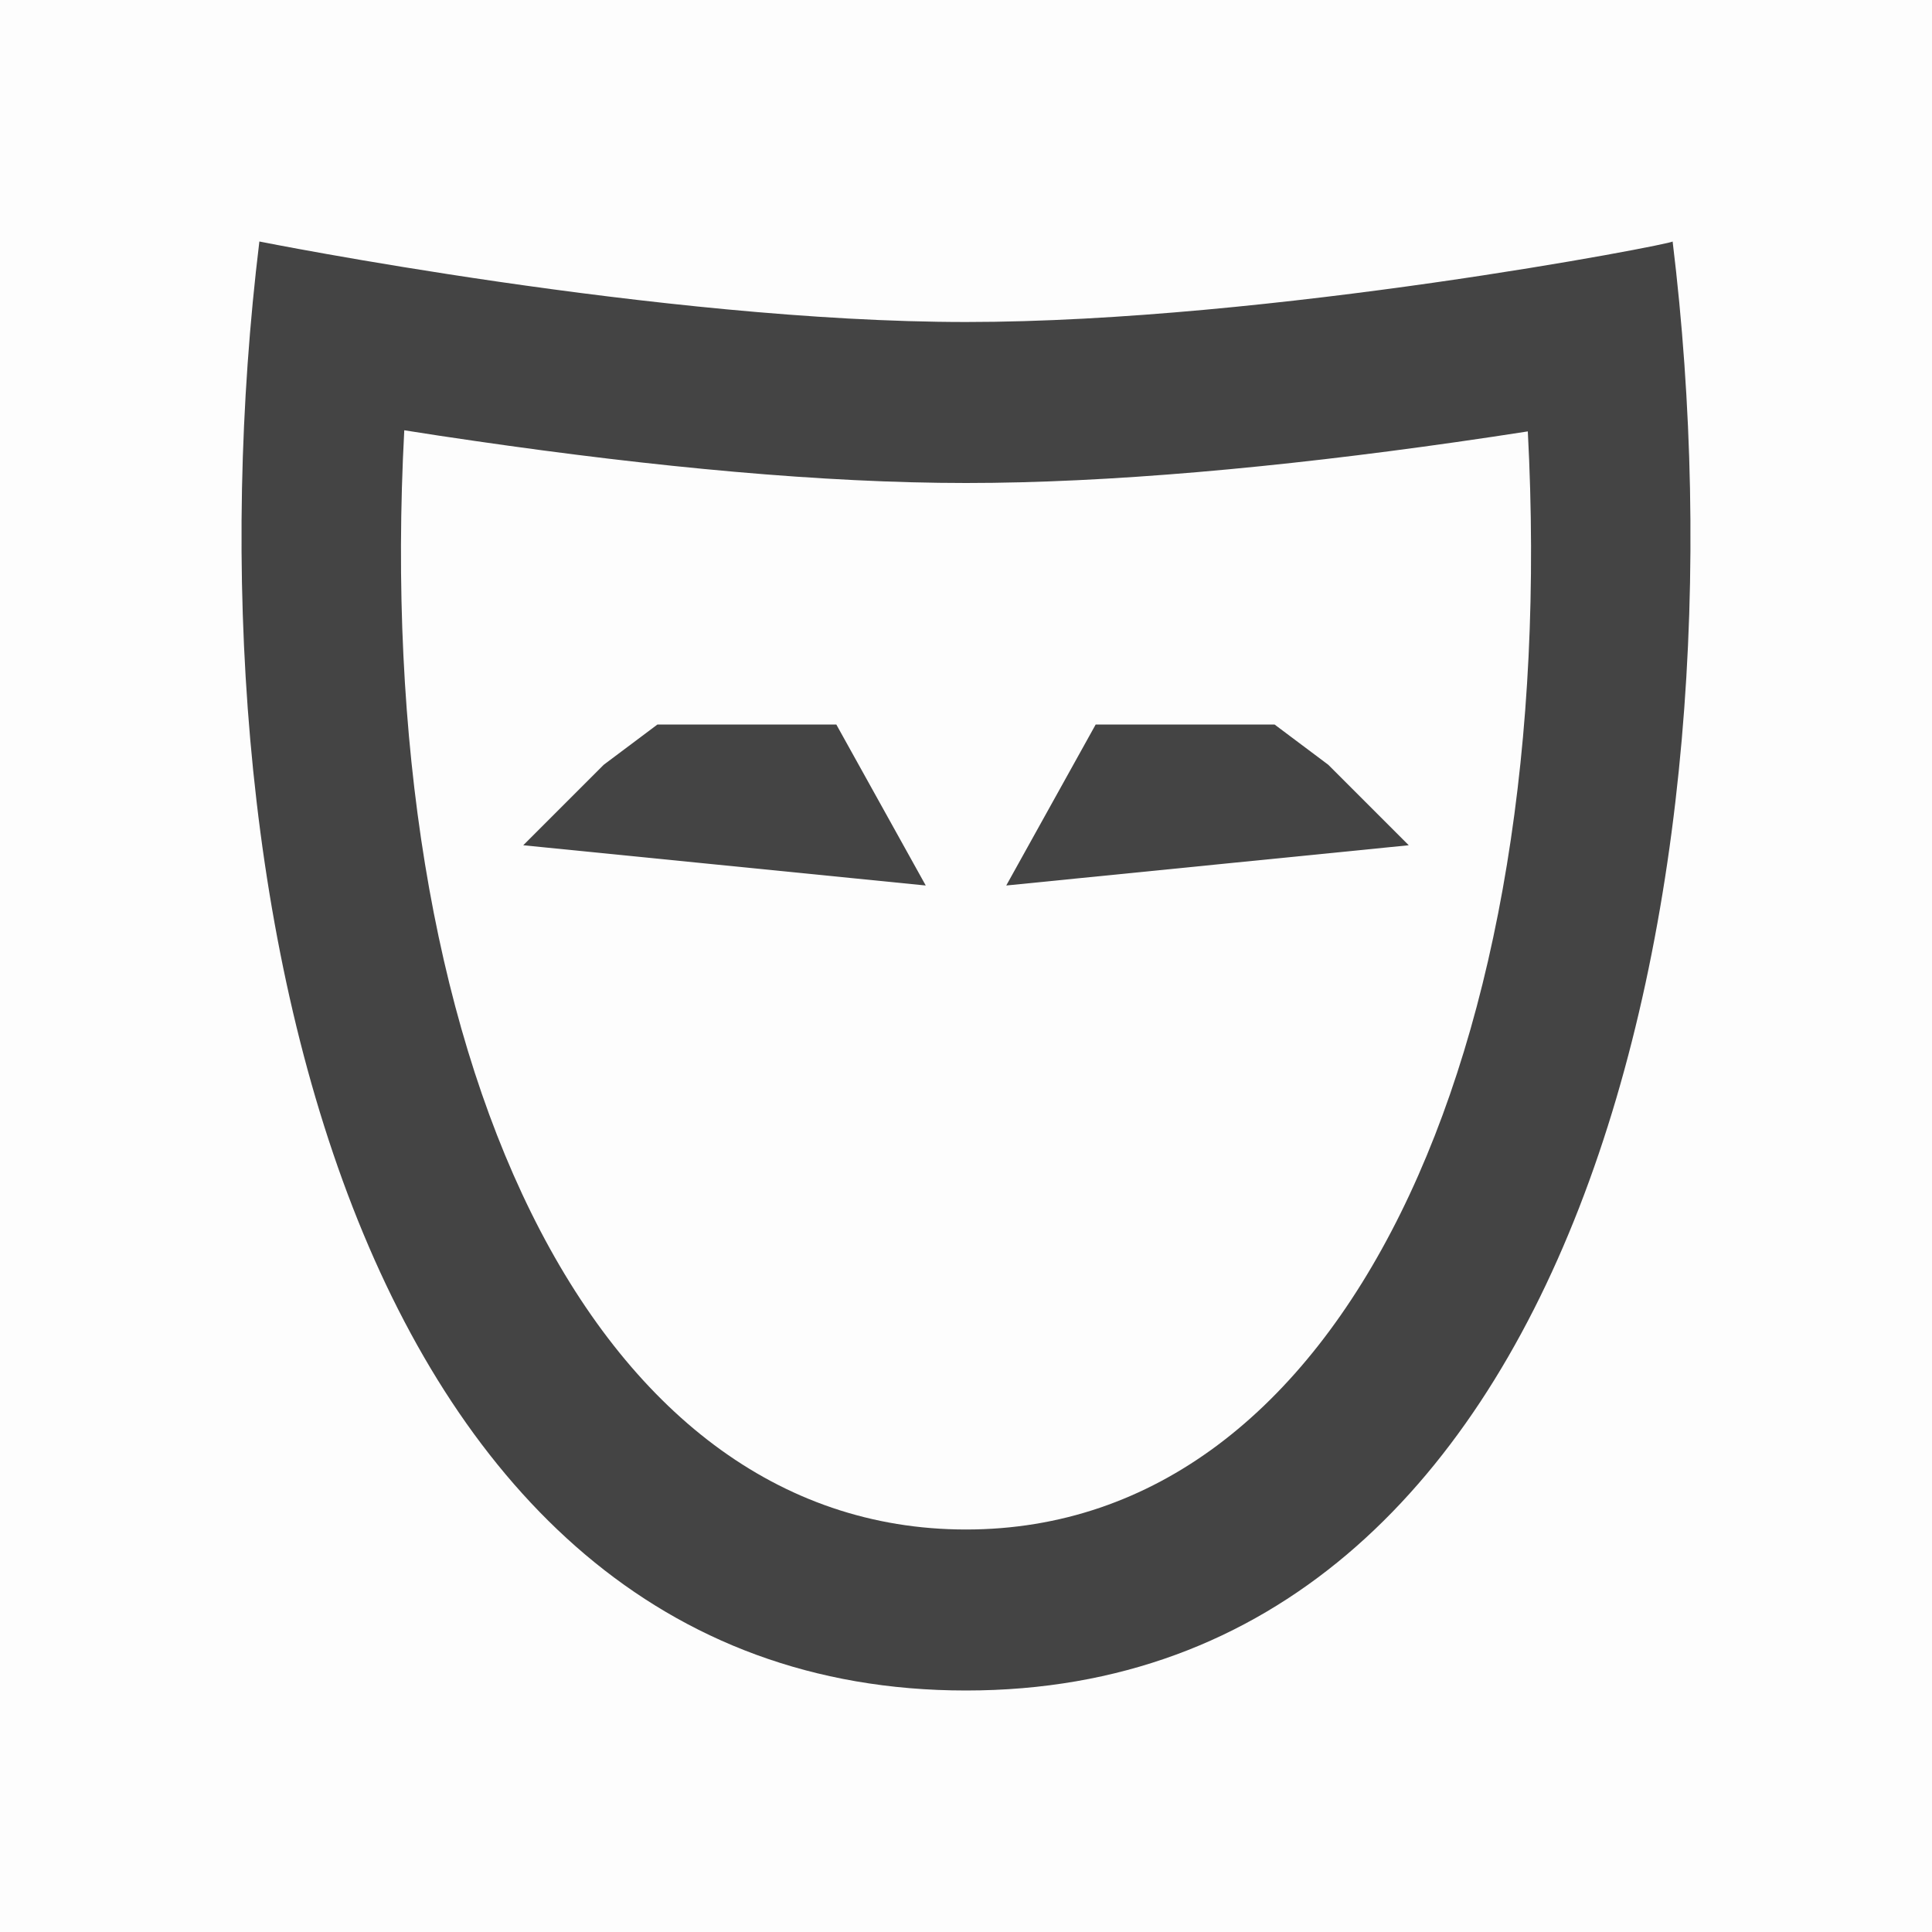 <svg width="24" height="24" viewBox="0 0 24 24" fill="none" xmlns="http://www.w3.org/2000/svg">
<rect width="24" height="24" fill="black" fill-opacity="0.01"/>
<path fill-rule="evenodd" clip-rule="evenodd" d="M12 4C8.224 4 3.222 3 3.222 3C2.247 11 4.366 21 12 21C19.634 21 21.753 11 20.778 3C20.778 3.032 15.776 4 12 4ZM18.979 5.359C19.386 13.063 16.688 19 12 19C7.309 19 4.611 13.056 5.022 5.345C5.311 5.391 5.607 5.436 5.908 5.479C8.148 5.804 10.234 6 12 6C13.77 6 15.875 5.808 18.088 5.492C18.391 5.449 18.689 5.404 18.979 5.359ZM11.5 11L10.389 9H8.167L7.5 9.5L6.5 10.5L11.5 11ZM13.611 9L12.5 11L17.5 10.5L16.5 9.5L15.833 9H13.611Z" fill="#444444"/>
</svg>
